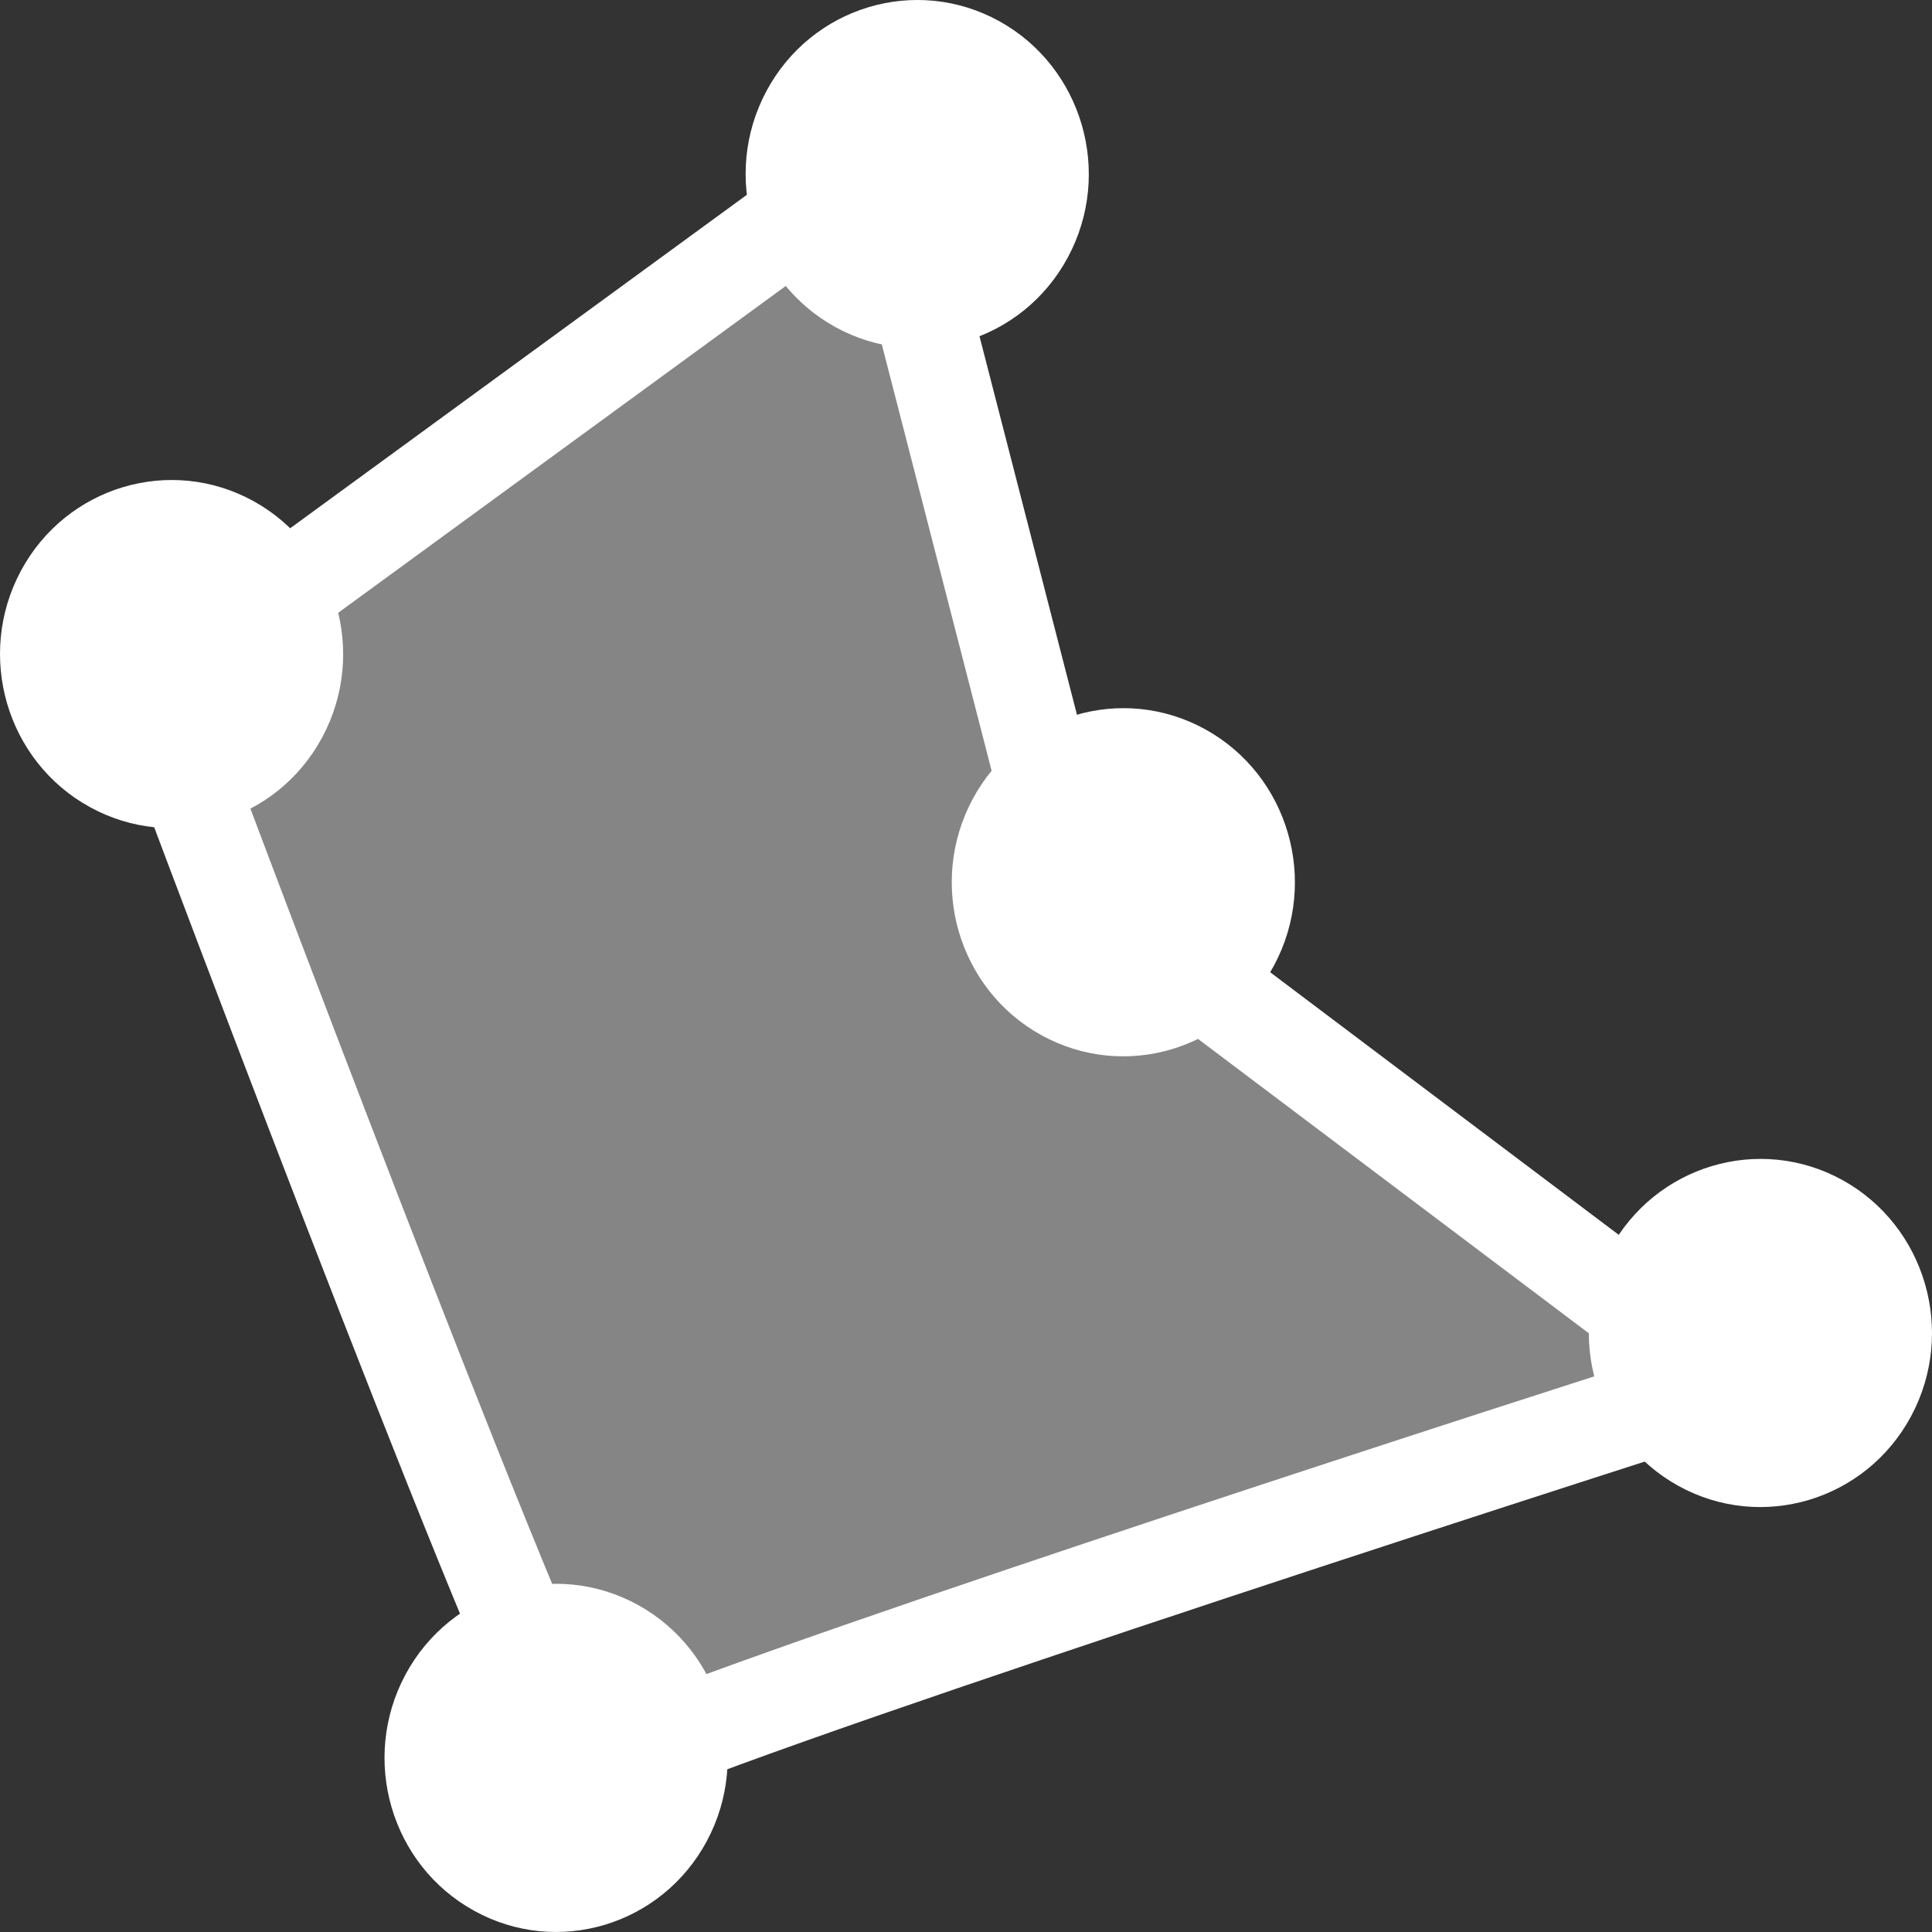 <svg width="20" height="20" viewBox="0 0 20 20" fill="none" xmlns="http://www.w3.org/2000/svg">
<rect x="0" y="0" width="20" height="20" fill="#333333" stroke="none"/>
<g clip-path="url(#clip0_397_94597)">
<path opacity="0.4" d="M1.589 7.121L9.141 1.606L11.078 9.131L17.951 14.308C14.07 15.547 6.27 18.097 6.117 18.381C5.965 18.666 3.035 10.993 1.589 7.121Z" fill="white"/>
<path fill-rule="evenodd" clip-rule="evenodd" d="M9.309 1.136C9.465 1.192 9.584 1.321 9.625 1.482L11.519 8.837L18.252 13.909C18.401 14.021 18.475 14.208 18.444 14.392C18.413 14.576 18.281 14.728 18.103 14.785C16.164 15.404 13.247 16.35 10.796 17.177C9.57 17.59 8.464 17.972 7.657 18.268C7.253 18.417 6.929 18.541 6.705 18.636C6.592 18.684 6.512 18.72 6.464 18.746C6.462 18.747 6.459 18.748 6.458 18.749C6.394 18.809 6.306 18.863 6.189 18.882C6.012 18.911 5.88 18.84 5.83 18.809C5.733 18.748 5.673 18.665 5.654 18.639L5.653 18.638C5.598 18.563 5.544 18.464 5.493 18.366C5.388 18.16 5.25 17.856 5.09 17.484C4.768 16.737 4.339 15.677 3.873 14.493C2.939 12.122 1.844 9.233 1.12 7.295C1.042 7.085 1.113 6.849 1.294 6.717L8.846 1.203C8.98 1.105 9.153 1.08 9.309 1.136ZM2.19 7.301C2.909 9.221 3.928 11.904 4.803 14.126C5.269 15.309 5.692 16.356 6.008 17.088C6.119 17.346 6.215 17.56 6.293 17.725C6.3 17.721 6.308 17.718 6.316 17.715C6.563 17.611 6.904 17.48 7.313 17.33C8.133 17.029 9.248 16.643 10.476 16.229C12.571 15.522 15.004 14.729 16.879 14.127L10.777 9.531C10.687 9.463 10.622 9.366 10.594 9.256L8.84 2.445L2.19 7.301Z" fill="white"/>
<path d="M11.055 2.663C10.586 3.537 9.508 3.86 8.646 3.385C7.785 2.909 7.466 1.815 7.935 0.941C8.404 0.067 9.482 -0.256 10.344 0.219C11.205 0.695 11.524 1.789 11.055 2.663Z" fill="white"/>
<path d="M13.189 9.994C12.72 10.868 11.642 11.191 10.78 10.716C9.918 10.24 9.6 9.146 10.069 8.272C10.538 7.398 11.616 7.075 12.477 7.55C13.339 8.026 13.657 9.12 13.189 9.994Z" fill="white"/>
<path d="M19.784 14.66C19.315 15.534 18.236 15.857 17.375 15.382C16.513 14.906 16.195 13.812 16.664 12.938C17.133 12.064 18.211 11.741 19.073 12.216C19.934 12.692 20.252 13.786 19.784 14.66Z" fill="white"/>
<path d="M7.317 19.059C6.848 19.933 5.769 20.256 4.908 19.78C4.046 19.305 3.728 18.21 4.197 17.336C4.666 16.462 5.744 16.139 6.605 16.615C7.467 17.09 7.785 18.185 7.317 19.059Z" fill="white"/>
<path d="M3.336 7.632C2.867 8.506 1.789 8.829 0.927 8.353C0.066 7.878 -0.252 6.784 0.216 5.91C0.685 5.036 1.763 4.713 2.625 5.188C3.486 5.664 3.805 6.758 3.336 7.632Z" fill="white"/>
</g>
<defs>
<clipPath id="clip0_397_94597">
<rect width="20" height="20" fill="white"/>
</clipPath>
</defs>
</svg>

